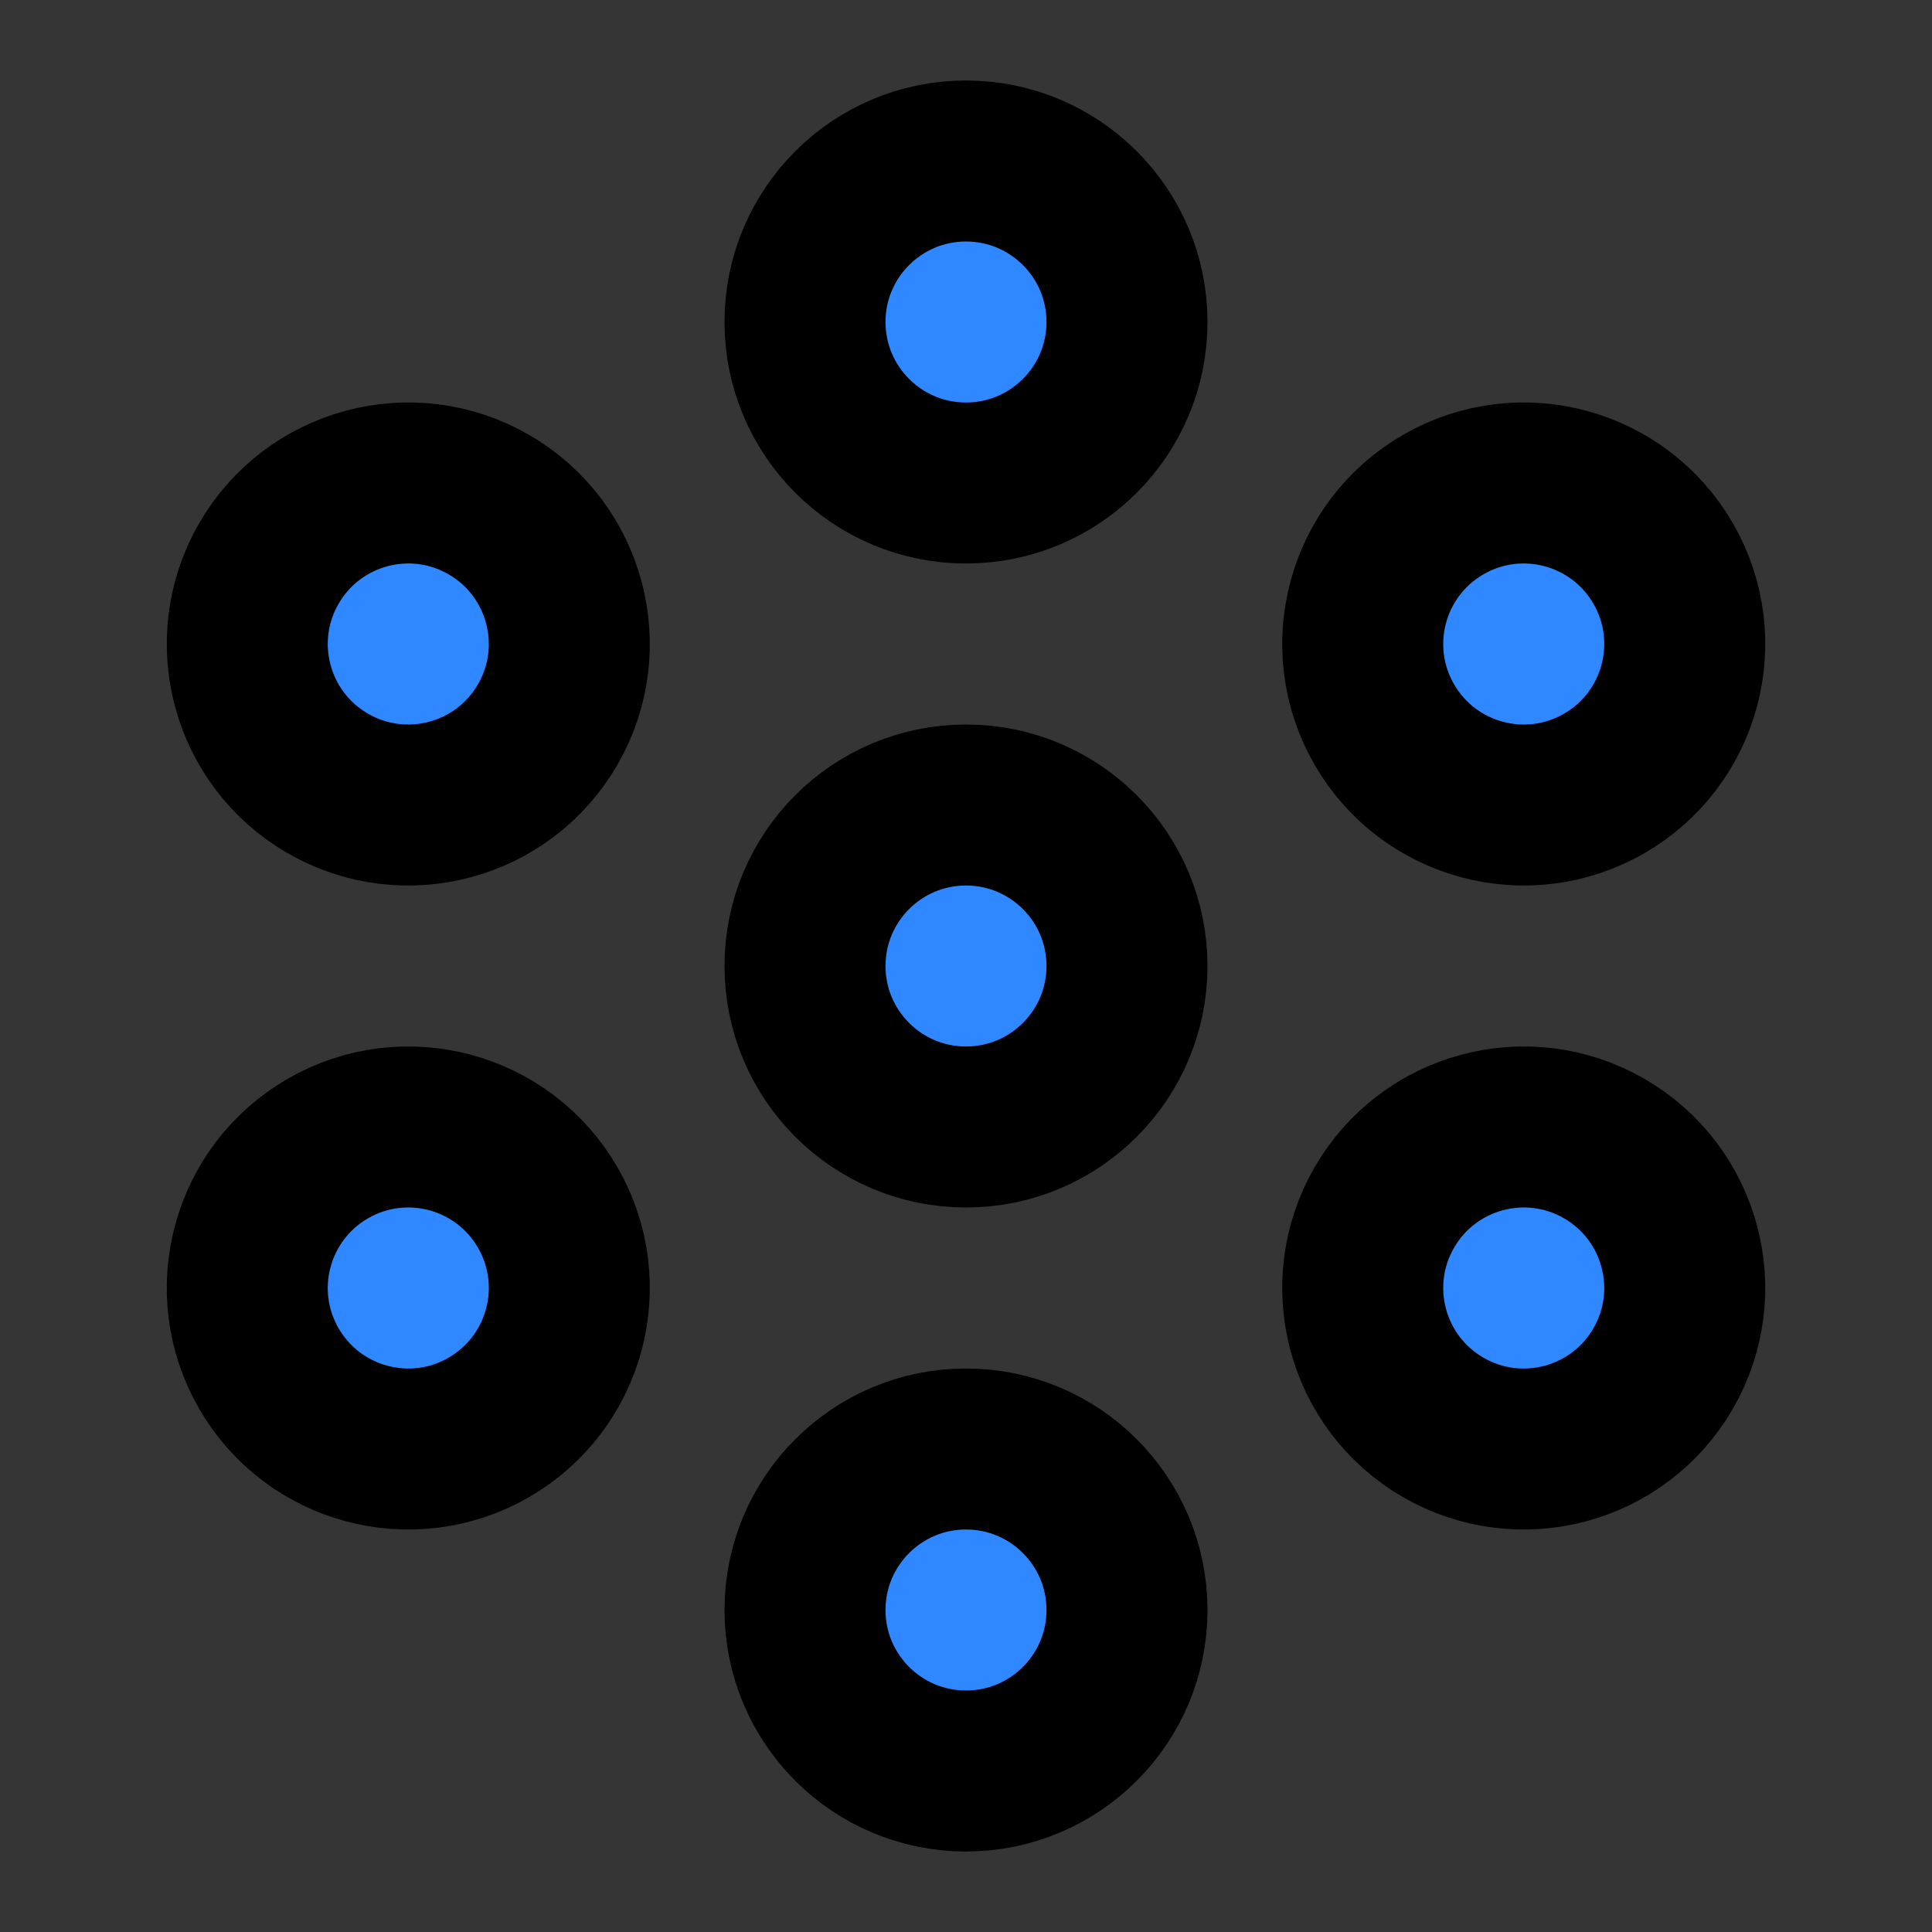 <svg width="48" height="48" viewBox="0 0 48 48" fill="none" xmlns="http://www.w3.org/2000/svg">
<rect x="0" y="0" width="48" height="48" fill="#333333" stroke="none"/>
<rect width="48" height="48" fill="white" fill-opacity="0.01"/>
<path fill-rule="evenodd" clip-rule="evenodd" d="M24 12C26.209 12 28 10.209 28 8C28 5.791 26.209 4 24 4C21.791 4 20 5.791 20 8C20 10.209 21.791 12 24 12Z" fill="#09C8E2"/>
<path fill-rule="evenodd" clip-rule="evenodd" d="M24 12C26.209 12 28 10.209 28 8C28 5.791 26.209 4 24 4C21.791 4 20 5.791 20 8C20 10.209 21.791 12 24 12Z" fill="#2F88FF"/>
<path fill-rule="evenodd" clip-rule="evenodd" d="M24 12C26.209 12 28 10.209 28 8C28 5.791 26.209 4 24 4C21.791 4 20 5.791 20 8C20 10.209 21.791 12 24 12Z" stroke="black" stroke-width="4" stroke-linecap="round" stroke-linejoin="round"/>
<path fill-rule="evenodd" clip-rule="evenodd" d="M24 28C26.209 28 28 26.209 28 24C28 21.791 26.209 20 24 20C21.791 20 20 21.791 20 24C20 26.209 21.791 28 24 28Z" fill="#09C8E2"/>
<path fill-rule="evenodd" clip-rule="evenodd" d="M24 28C26.209 28 28 26.209 28 24C28 21.791 26.209 20 24 20C21.791 20 20 21.791 20 24C20 26.209 21.791 28 24 28Z" fill="#2F88FF"/>
<path fill-rule="evenodd" clip-rule="evenodd" d="M24 28C26.209 28 28 26.209 28 24C28 21.791 26.209 20 24 20C21.791 20 20 21.791 20 24C20 26.209 21.791 28 24 28Z" stroke="black" stroke-width="4" stroke-linecap="round" stroke-linejoin="round"/>
<path fill-rule="evenodd" clip-rule="evenodd" d="M34.393 18C35.497 19.913 37.944 20.569 39.857 19.464C41.77 18.36 42.425 15.913 41.321 14C40.216 12.087 37.77 11.431 35.857 12.536C33.944 13.64 33.288 16.087 34.393 18Z" fill="#09C8E2"/>
<path fill-rule="evenodd" clip-rule="evenodd" d="M34.393 18C35.497 19.913 37.944 20.569 39.857 19.464C41.77 18.36 42.425 15.913 41.321 14C40.216 12.087 37.77 11.431 35.857 12.536C33.944 13.64 33.288 16.087 34.393 18Z" fill="#2F88FF"/>
<path fill-rule="evenodd" clip-rule="evenodd" d="M34.393 18C35.497 19.913 37.944 20.569 39.857 19.464C41.77 18.36 42.425 15.913 41.321 14C40.216 12.087 37.77 11.431 35.857 12.536C33.944 13.64 33.288 16.087 34.393 18Z" stroke="black" stroke-width="4" stroke-linecap="round" stroke-linejoin="round"/>
<path fill-rule="evenodd" clip-rule="evenodd" d="M34.393 30C33.288 31.913 33.944 34.359 35.857 35.464C37.77 36.569 40.216 35.913 41.321 34C42.425 32.087 41.77 29.64 39.857 28.536C37.944 27.431 35.497 28.087 34.393 30Z" fill="#09C8E2"/>
<path fill-rule="evenodd" clip-rule="evenodd" d="M34.393 30C33.288 31.913 33.944 34.359 35.857 35.464C37.77 36.569 40.216 35.913 41.321 34C42.425 32.087 41.77 29.64 39.857 28.536C37.944 27.431 35.497 28.087 34.393 30Z" fill="#2F88FF"/>
<path fill-rule="evenodd" clip-rule="evenodd" d="M34.393 30C33.288 31.913 33.944 34.359 35.857 35.464C37.77 36.569 40.216 35.913 41.321 34C42.425 32.087 41.77 29.64 39.857 28.536C37.944 27.431 35.497 28.087 34.393 30Z" stroke="black" stroke-width="4" stroke-linecap="round" stroke-linejoin="round"/>
<path fill-rule="evenodd" clip-rule="evenodd" d="M24 36C21.791 36 20 37.791 20 40C20 42.209 21.791 44 24 44C26.209 44 28 42.209 28 40C28 37.791 26.209 36 24 36Z" fill="#09C8E2"/>
<path fill-rule="evenodd" clip-rule="evenodd" d="M24 36C21.791 36 20 37.791 20 40C20 42.209 21.791 44 24 44C26.209 44 28 42.209 28 40C28 37.791 26.209 36 24 36Z" fill="#2F88FF"/>
<path fill-rule="evenodd" clip-rule="evenodd" d="M24 36C21.791 36 20 37.791 20 40C20 42.209 21.791 44 24 44C26.209 44 28 42.209 28 40C28 37.791 26.209 36 24 36Z" stroke="black" stroke-width="4" stroke-linecap="round" stroke-linejoin="round"/>
<path fill-rule="evenodd" clip-rule="evenodd" d="M13.608 30C12.503 28.087 10.057 27.431 8.144 28.536C6.231 29.64 5.575 32.087 6.68 34C7.784 35.913 10.231 36.569 12.144 35.464C14.057 34.359 14.713 31.913 13.608 30Z" fill="#09C8E2"/>
<path fill-rule="evenodd" clip-rule="evenodd" d="M13.608 30C12.503 28.087 10.057 27.431 8.144 28.536C6.231 29.64 5.575 32.087 6.68 34C7.784 35.913 10.231 36.569 12.144 35.464C14.057 34.359 14.713 31.913 13.608 30Z" fill="#2F88FF"/>
<path fill-rule="evenodd" clip-rule="evenodd" d="M13.608 30C12.503 28.087 10.057 27.431 8.144 28.536C6.231 29.64 5.575 32.087 6.68 34C7.784 35.913 10.231 36.569 12.144 35.464C14.057 34.359 14.713 31.913 13.608 30Z" stroke="black" stroke-width="4" stroke-linecap="round" stroke-linejoin="round"/>
<path fill-rule="evenodd" clip-rule="evenodd" d="M13.608 18C14.713 16.087 14.057 13.64 12.144 12.536C10.231 11.431 7.784 12.087 6.68 14C5.575 15.913 6.231 18.36 8.144 19.464C10.057 20.569 12.503 19.913 13.608 18Z" fill="#09C8E2"/>
<path fill-rule="evenodd" clip-rule="evenodd" d="M13.608 18C14.713 16.087 14.057 13.64 12.144 12.536C10.231 11.431 7.784 12.087 6.68 14C5.575 15.913 6.231 18.36 8.144 19.464C10.057 20.569 12.503 19.913 13.608 18Z" fill="#2F88FF"/>
<path fill-rule="evenodd" clip-rule="evenodd" d="M13.608 18C14.713 16.087 14.057 13.64 12.144 12.536C10.231 11.431 7.784 12.087 6.68 14C5.575 15.913 6.231 18.36 8.144 19.464C10.057 20.569 12.503 19.913 13.608 18Z" stroke="black" stroke-width="4" stroke-linecap="round" stroke-linejoin="round"/>
</svg>
